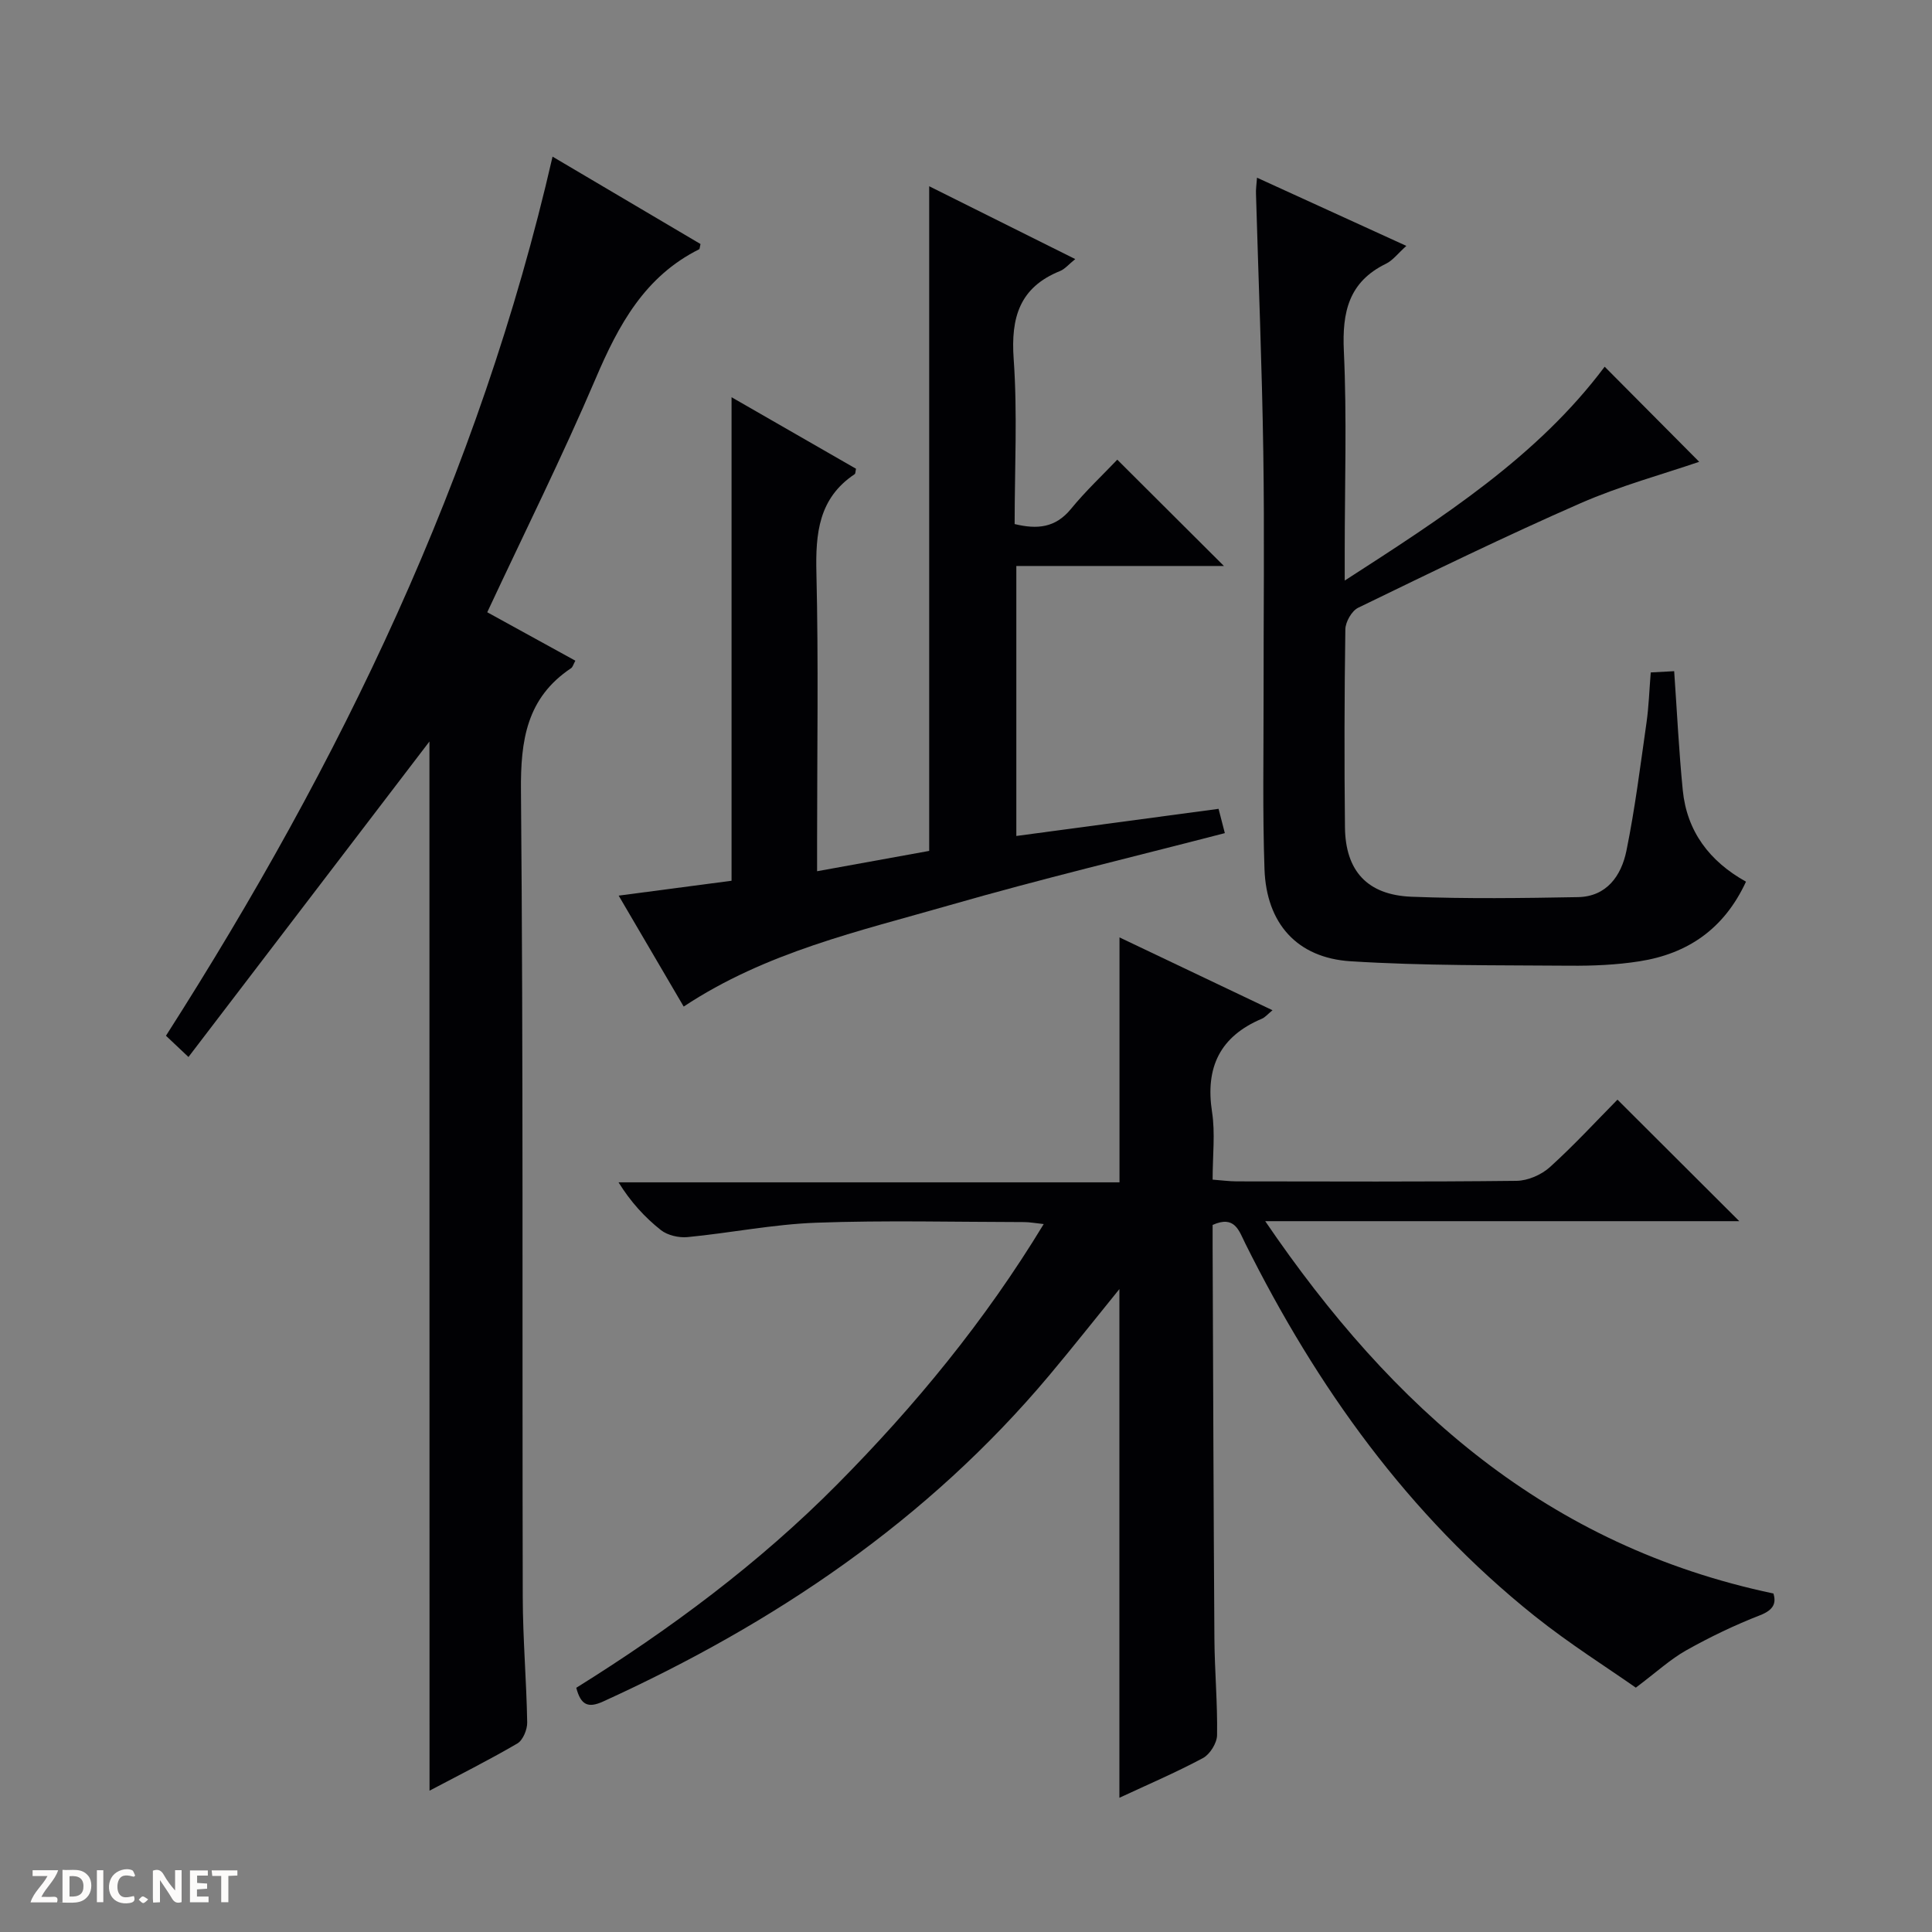 <svg enable-background="new 0 0 400 400" viewBox="0 0 400 400" xmlns="http://www.w3.org/2000/svg"><rect x="0" y="0" width="400" height="400" fill="#808080" stroke="none"/><g fill="#fcfbfa"><path d="m37.59 393.81c-.92.31-1.52.05-2-.78-.7-1.2-1.52-2.34-2.47-3.78v4.59c-.55.03-.95.05-1.41.07-.03-.37-.06-.64-.06-.91 0-1.91 0-3.81 0-5.7 1.13-.41 1.77-.03 2.29.91.62 1.11 1.38 2.14 2.31 3.19v-4.2h1.35v6.61z"/><path d="m12.94 393.88v-6.75c1.9.19 3.93-.54 5.37 1.29.8 1.01.78 2.88.03 3.97-1.37 1.97-3.4 1.51-6.4 1.49m2.45-1.22c2.04.12 2.92-.58 2.89-2.21-.03-1.51-.98-2.19-2.89-2z"/><path d="m11.81 393.87h-5.49c.68-2.18 2.47-3.48 3.51-5.45h-3.08v-1.21h5.29c-.71 2.13-2.44 3.48-3.47 5.51.86 0 1.63.04 2.39-.01.79-.05 1.14.21.85 1.16"/><path d="m39.33 393.86v-6.61h3.7v1.07h-2.22v1.52c.68.04 1.34.09 2.07.13v1.07c-.72.05-1.38.09-2.1.14v1.48h2.4v1.19h-3.85z"/><path d="m27.71 388.56c-1.15-.3-2.46-.61-3.1.64-.37.73-.41 1.93-.06 2.67.63 1.35 1.99.93 3.17.68.35.94-.01 1.32-.93 1.46-1.62.25-3.05-.27-3.76-1.48-.73-1.24-.6-3.03.31-4.17.88-1.11 2.71-1.7 4-1.16.32.13.44.74.65 1.12-.1.08-.19.16-.28.24"/><path d="m49.15 387.24v1.07c-.59.02-1.17.05-1.87.08v5.44h-1.48v-5.44h-1.85c-.05-.4-.08-.73-.13-1.15z"/><path d="m20.06 387.21h1.33v6.62h-1.33z"/><path d="m30.68 393.25c-.39.38-.8.79-1.05.76-.32-.05-.6-.45-.9-.7.26-.24.51-.64.8-.67.29-.04.62.3 1.15.61"/></g><path d="m334.88 227.67c8.59 8.57 16.89 16.85 25.22 25.16-31.96 0-64.21 0-98.15 0 26.4 38.79 58.48 67.24 105.23 77.09.55 1.9.16 3.35-2.78 4.5-5.24 2.04-10.36 4.5-15.26 7.25-3.3 1.85-6.15 4.5-10.46 7.74-5.73-4.03-13.7-9.04-21.01-14.88-26.09-20.87-45.05-47.37-59.84-77.07-1.33-2.67-2.18-5.91-6.77-3.85 0 1.45-.01 3.09 0 4.73.11 26.99.19 53.99.37 80.98.05 6.65.66 13.3.55 19.94-.03 1.63-1.47 3.95-2.92 4.73-5.65 3.02-11.57 5.55-17.3 8.22 0-35.25 0-70.07 0-105.32-4.95 6.09-9.65 12.06-14.53 17.87-25.24 30.07-56.9 51.36-92.34 67.51-3.15 1.44-4.64.74-5.58-2.83 19.41-12.1 37.81-25.75 54.03-42.12 16.08-16.23 30.55-33.78 42.75-53.89-1.66-.17-2.87-.41-4.08-.41-14.33-.02-28.68-.39-42.99.13-8.92.32-17.77 2.12-26.68 2.98-1.81.17-4.14-.37-5.53-1.47-3.33-2.64-6.24-5.82-8.75-9.87h103.72c0-17.07 0-33.59 0-50.71 10.21 4.86 20.71 9.85 31.68 15.08-1.03.84-1.54 1.48-2.21 1.76-8.66 3.66-11.74 10.06-10.31 19.3.68 4.39.12 8.96.12 14.01 1.78.13 3.36.35 4.94.36 19.33.02 38.66.11 57.99-.11 2.34-.03 5.14-1.25 6.89-2.83 5.05-4.57 9.67-9.6 14-13.98z" fill="#010104"/><path d="m88.91 153.52c-16.21 21.22-32.92 43.1-49.89 65.32-2.09-1.97-3.28-3.1-4.66-4.4 36.14-56.54 64.88-115.93 80.04-182.01 10.45 6.17 20.63 12.18 30.63 18.09-.18.8-.17 1.04-.26 1.08-11.28 5.62-16.71 15.67-21.44 26.76-6.91 16.18-14.77 31.96-22.45 48.4 6.07 3.34 12.1 6.65 18.24 10.03-.42.77-.54 1.32-.88 1.55-9.21 6.15-10.48 14.93-10.38 25.41.49 55.64.24 111.28.37 166.92.02 8.64.77 17.28.92 25.93.03 1.48-.88 3.69-2.04 4.37-6 3.5-12.22 6.62-18.18 9.77-.02-72.76-.02-145.36-.02-217.22z" fill="#010104"/><path d="m141.55 208.4c-4.63-7.91-9.05-15.45-13.46-22.97 8.14-1.07 15.84-2.08 23.37-3.08 0-33.55 0-66.48 0-100.11 8.69 5 17.26 9.92 25.77 14.81-.13.56-.1 1-.28 1.12-7.46 4.98-8.12 12.25-7.92 20.47.44 18.49.14 36.99.14 55.48v6.26c8.15-1.48 15.73-2.86 23.21-4.21 0-45.91 0-91.42 0-137.61 10.1 5.04 19.91 9.93 30.24 15.08-1.38 1.11-2.15 2.07-3.14 2.47-8.39 3.38-10.22 9.63-9.61 18.21.8 11.26.2 22.61.2 34.18 4.66 1.13 8.44.8 11.66-3.13 3.03-3.71 6.56-7.01 9.59-10.2 7.59 7.56 14.61 14.56 22.08 22.01-14.33 0-28.48 0-42.98 0v55.9c13.95-1.87 27.71-3.72 41.87-5.62.48 1.88.88 3.4 1.3 5.03-19.15 4.97-38.19 9.51-56.98 14.92-18.75 5.4-38 9.69-55.06 20.99z" fill="#010104"/><path d="m260.25 36.79c10.39 4.75 20.42 9.33 30.92 14.12-1.76 1.58-2.8 3-4.21 3.69-7.73 3.77-9.1 10.01-8.73 18.06.64 13.8.18 27.64.18 41.47v6.07c20.45-13.19 39.93-25.71 53.82-44.28 6.67 6.71 13.4 13.49 19.57 19.69-7.49 2.57-16.31 4.96-24.58 8.58-15.53 6.8-30.78 14.24-46.03 21.64-1.33.65-2.63 2.94-2.65 4.48-.2 13.66-.23 27.32-.08 40.98.1 9.01 4.62 14.01 13.77 14.37 11.48.45 22.99.29 34.48.08 5.97-.11 8.97-4.47 10.02-9.58 1.79-8.77 2.89-17.67 4.16-26.54.47-3.28.57-6.6.88-10.4 1.71-.09 3.24-.17 4.85-.26.59 8.47.98 16.58 1.78 24.65.85 8.53 5.54 14.73 13.09 18.93-4.55 9.83-12.11 14.93-22.07 16.49-4.73.74-9.6.95-14.4.91-15.14-.12-30.3.03-45.39-.92-11.12-.7-17.44-7.87-17.83-19.06-.41-11.81-.18-23.65-.19-35.47-.02-16.99.2-33.99-.06-50.97-.27-17.79-1-35.56-1.51-53.35-.05-.94.1-1.9.21-3.38z" fill="#010104"/></svg>